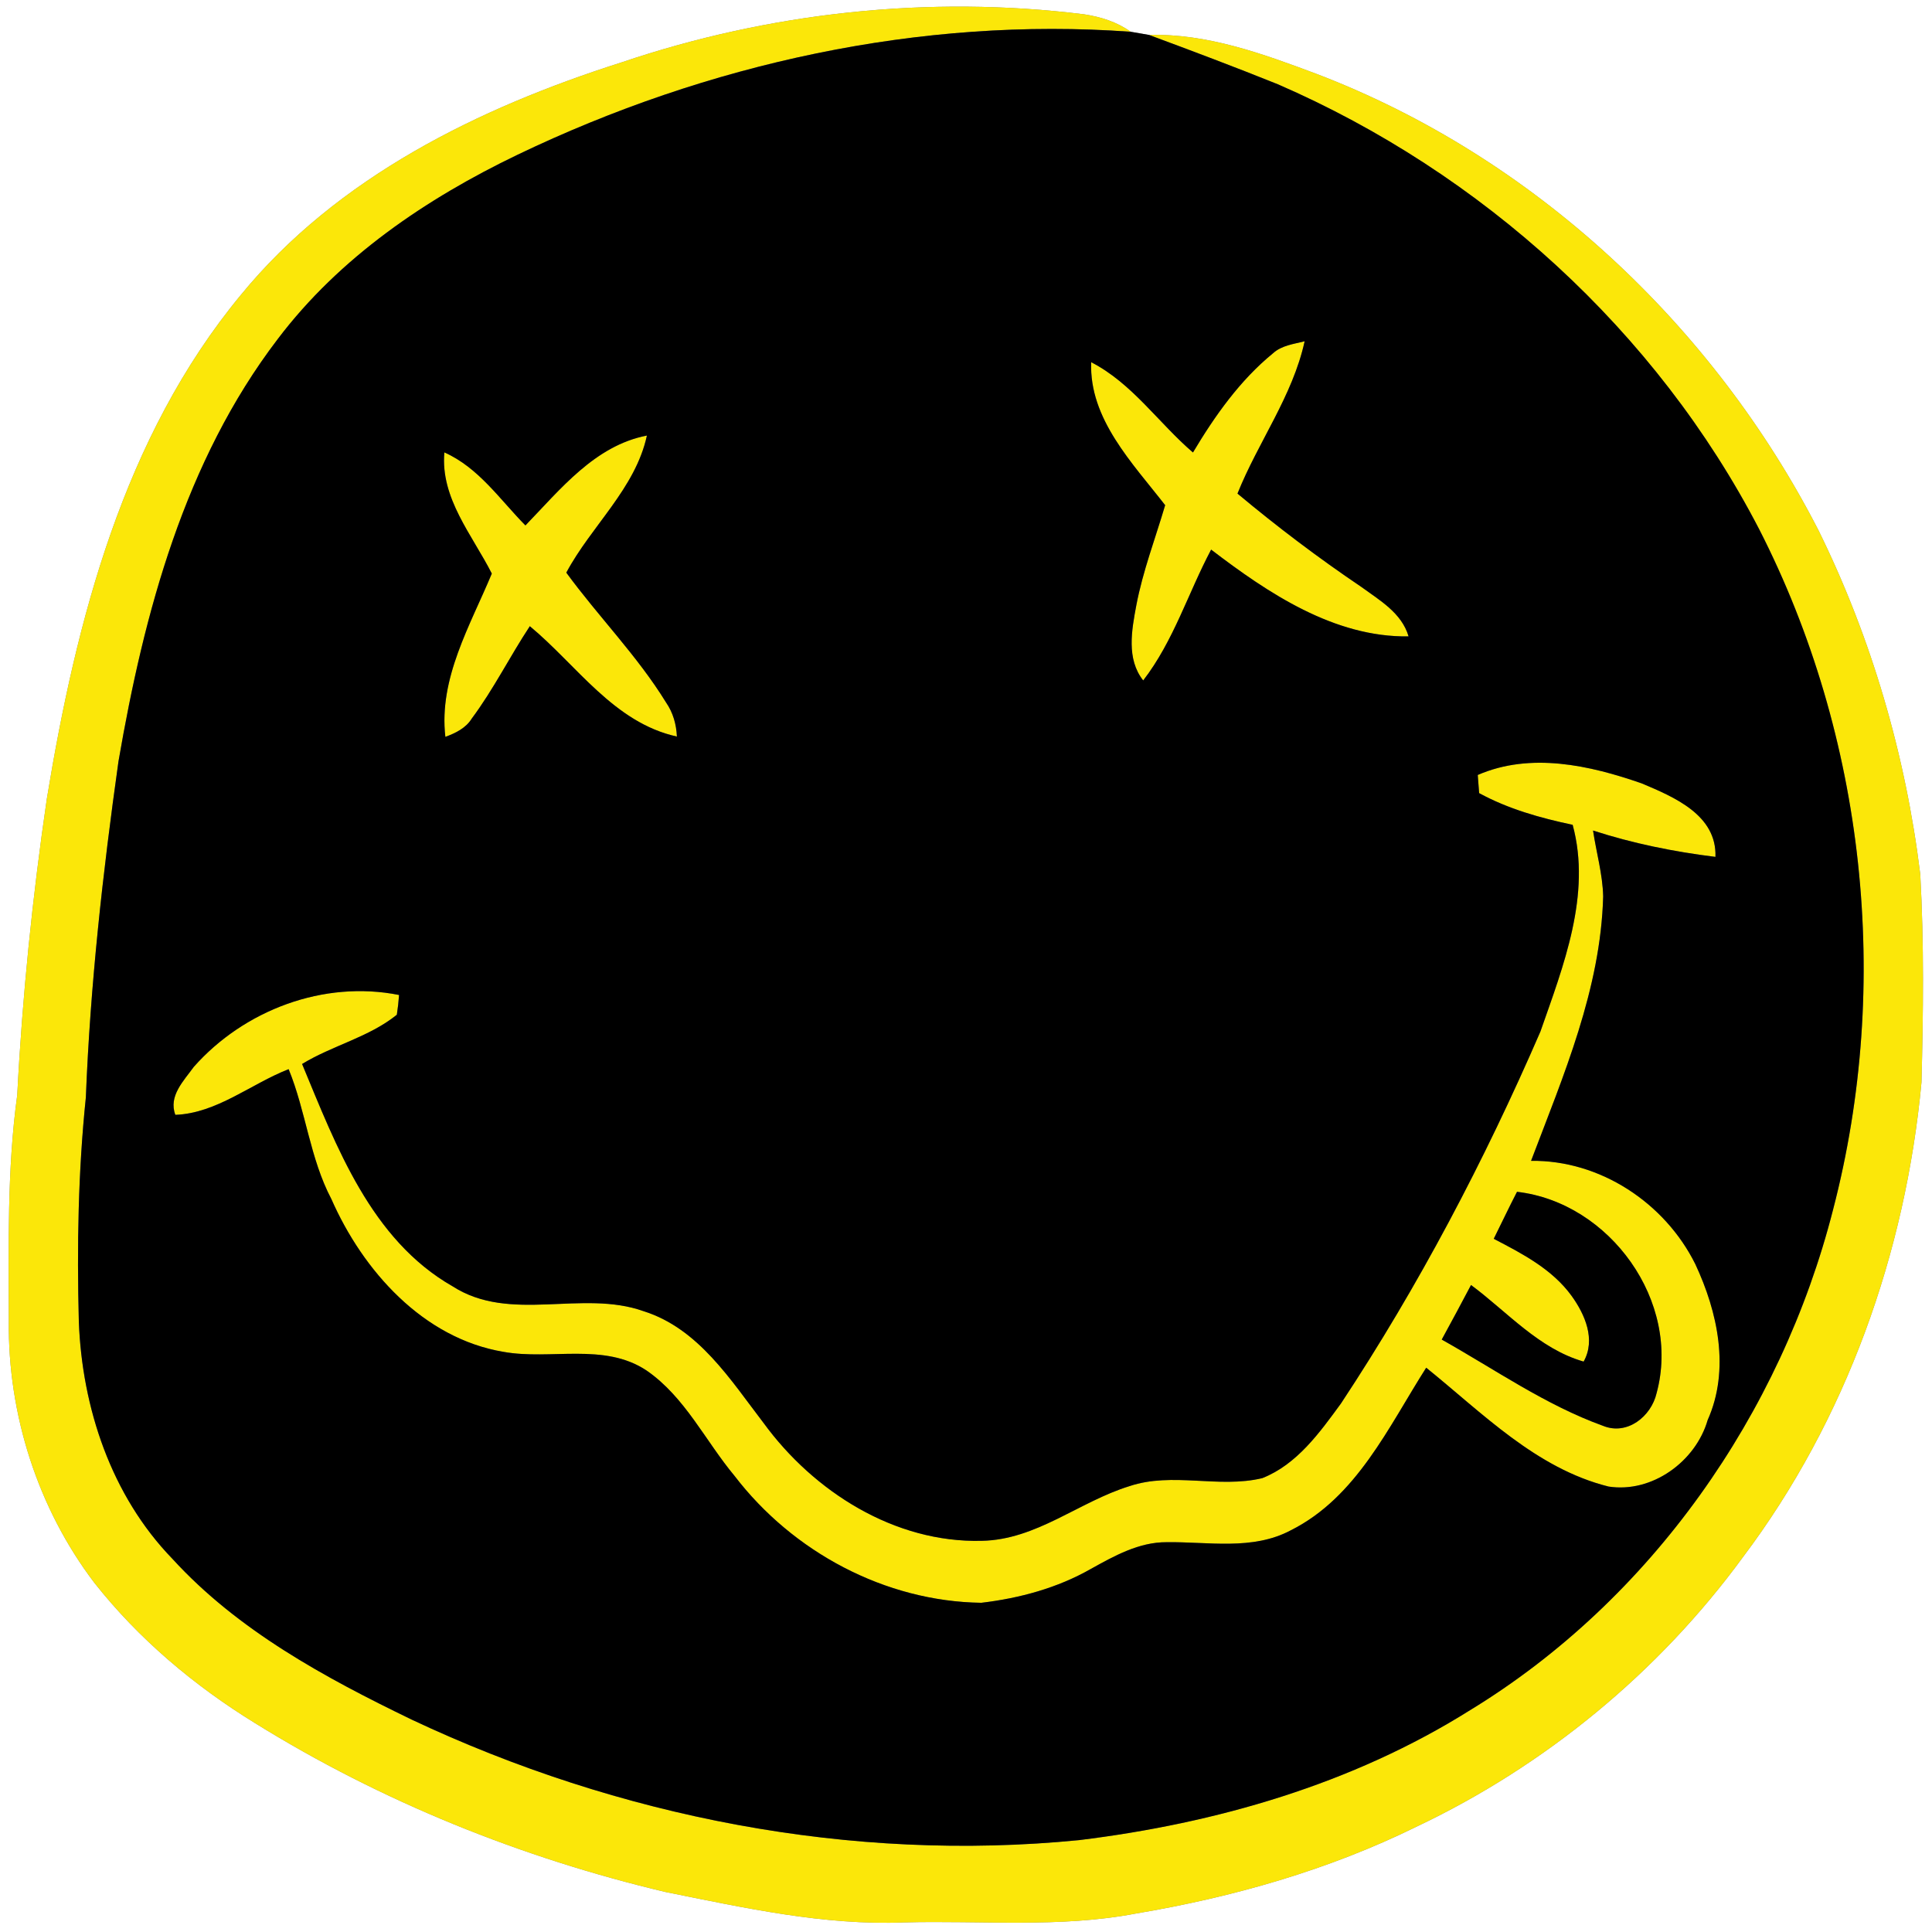 <?xml version="1.0" encoding="UTF-8" ?>
<!DOCTYPE svg PUBLIC "-//W3C//DTD SVG 1.1//EN" "http://www.w3.org/Graphics/SVG/1.1/DTD/svg11.dtd">
<svg width="250pt" height="250pt" viewBox="0 0 250 250" version="1.1" xmlns="http://www.w3.org/2000/svg">
<rect x="0" y="0" width="250" height="250" fill="#808080" stroke="none"/>
<g id="#ffffffff">
<path fill="#ffffff" opacity="1.00" d=" M 0.00 0.00 L 250.00 0.00 L 250.00 250.00 L 0.00 250.00 L 0.00 0.00 M 80.37 8.09 C 61.95 13.96 43.65 22.92 31.17 38.16 C 15.97 56.53 9.85 80.31 6.06 103.36 C 4.20 116.08 2.89 128.88 2.23 141.70 C 0.90 151.39 1.13 161.20 1.14 170.96 C 1.01 183.03 4.89 195.17 12.20 204.80 C 17.94 212.08 25.12 218.12 33.00 222.97 C 49.35 233.12 67.43 240.40 86.14 244.83 C 96.31 246.87 106.57 249.17 117.00 248.76 C 127.00 248.49 137.10 249.50 146.99 247.61 C 159.52 245.50 171.89 241.99 183.32 236.36 C 199.98 228.46 214.64 216.38 225.52 201.51 C 238.89 183.76 246.58 162.10 248.64 140.05 C 248.87 131.08 248.98 122.08 248.48 113.11 C 246.59 97.72 242.19 82.60 235.34 68.68 C 221.70 42.07 198.41 20.28 170.38 9.57 C 163.42 6.96 156.21 4.32 148.68 4.52 C 148.08 4.42 146.90 4.21 146.31 4.11 C 144.53 2.83 142.43 2.18 140.28 1.85 C 120.17 -0.64 99.57 1.59 80.37 8.09 Z" />
</g>
<g id="#fbe709ff">
<path fill="#fbe709" opacity="1.00" d=" M 80.37 8.09 C 99.57 1.59 120.17 -0.64 140.28 1.85 C 142.43 2.18 144.53 2.83 146.31 4.11 C 119.07 2.14 91.54 8.24 67.00 20.01 C 55.15 25.70 43.92 33.31 35.92 43.90 C 23.89 59.67 18.64 79.29 15.33 98.53 C 13.30 112.95 11.68 127.45 11.11 142.00 C 10.11 151.62 9.95 161.31 10.20 170.97 C 10.61 182.16 14.40 193.55 22.30 201.70 C 30.79 211.00 42.06 217.09 53.26 222.51 C 80.02 235.12 110.12 241.03 139.64 238.11 C 157.37 235.94 175.00 230.86 190.22 221.30 C 213.63 207.03 230.46 182.97 237.20 156.52 C 244.80 127.31 241.37 95.36 227.63 68.47 C 214.34 42.83 191.76 22.37 165.34 10.90 C 159.82 8.68 154.25 6.58 148.68 4.52 C 156.21 4.32 163.42 6.96 170.38 9.57 C 198.41 20.28 221.70 42.07 235.34 68.68 C 242.19 82.60 246.59 97.72 248.48 113.11 C 248.98 122.08 248.87 131.08 248.64 140.05 C 246.58 162.10 238.89 183.76 225.52 201.51 C 214.64 216.38 199.98 228.46 183.32 236.36 C 171.89 241.99 159.52 245.50 146.99 247.61 C 137.10 249.50 127.00 248.49 117.00 248.76 C 106.57 249.17 96.31 246.87 86.14 244.83 C 67.43 240.40 49.35 233.12 33.00 222.97 C 25.12 218.12 17.94 212.08 12.20 204.80 C 4.89 195.17 1.01 183.03 1.14 170.96 C 1.13 161.20 0.90 151.39 2.23 141.70 C 2.89 128.88 4.20 116.08 6.06 103.36 C 9.85 80.31 15.97 56.53 31.17 38.16 C 43.65 22.92 61.95 13.96 80.37 8.09 Z" />
<path fill="#fbe709" opacity="1.00" d=" M 164.73 45.71 C 165.85 44.69 167.41 44.52 168.82 44.16 C 167.27 51.25 162.80 57.20 160.13 63.87 C 165.25 68.15 170.59 72.19 176.13 75.93 C 178.53 77.68 181.38 79.31 182.27 82.35 C 172.65 82.49 164.10 76.76 156.72 71.12 C 153.74 76.74 151.86 82.96 147.93 88.05 C 145.73 85.26 146.44 81.53 147.04 78.32 C 147.88 73.90 149.50 69.68 150.77 65.37 C 146.56 59.94 140.91 54.20 141.20 46.87 C 146.51 49.60 149.91 54.73 154.37 58.55 C 157.19 53.82 160.44 49.22 164.73 45.71 Z" />
<path fill="#fbe709" opacity="1.00" d=" M 67.99 67.99 C 72.50 63.33 76.99 57.65 83.71 56.36 C 82.23 63.21 76.51 68.05 73.28 74.10 C 77.45 79.80 82.47 84.86 86.18 90.89 C 87.09 92.20 87.52 93.73 87.59 95.31 C 79.44 93.52 74.63 86.06 68.56 81.03 C 65.97 84.95 63.87 89.19 61.06 92.96 C 60.29 94.22 58.96 94.86 57.63 95.35 C 56.75 87.77 60.85 80.93 63.64 74.22 C 61.12 69.24 56.97 64.47 57.50 58.54 C 61.94 60.51 64.69 64.65 67.99 67.99 Z" />
<path fill="#fbe709" opacity="1.00" d=" M 191.22 100.28 C 198.06 97.31 205.70 99.02 212.44 101.37 C 216.63 103.14 222.16 105.45 221.98 110.88 C 216.61 110.22 211.28 109.14 206.14 107.47 C 206.56 110.31 207.38 113.10 207.45 115.99 C 207.13 127.99 202.31 139.16 198.12 150.21 C 207.06 150.10 215.43 155.65 219.37 163.57 C 222.28 169.79 223.89 177.22 220.97 183.76 C 219.41 189.14 213.76 193.23 208.15 192.36 C 198.77 190.02 191.83 182.85 184.55 176.98 C 179.67 184.64 175.55 193.75 167.03 198.02 C 162.06 200.67 156.32 199.48 150.96 199.56 C 147.39 199.54 144.20 201.33 141.17 203.01 C 136.83 205.49 131.91 206.82 126.98 207.40 C 114.52 207.23 102.58 200.82 95.05 190.98 C 91.26 186.44 88.64 180.77 83.66 177.34 C 78.17 173.69 71.26 176.03 65.16 174.93 C 54.75 173.19 46.96 164.43 42.88 155.16 C 40.10 149.88 39.59 143.82 37.35 138.35 C 32.47 140.25 28.06 144.06 22.69 144.26 C 21.77 141.83 23.77 139.87 25.07 138.06 C 31.58 130.70 41.89 126.80 51.64 128.75 C 51.58 129.61 51.48 130.46 51.35 131.31 C 47.73 134.23 43.03 135.27 39.09 137.68 C 43.52 148.33 48.00 160.42 58.57 166.45 C 66.03 171.25 75.30 166.82 83.29 169.67 C 90.39 171.91 94.53 178.56 98.82 184.15 C 105.31 193.03 115.77 199.67 127.03 199.38 C 134.10 199.26 139.63 194.32 146.14 192.31 C 151.72 190.43 157.69 192.63 163.34 191.27 C 167.83 189.50 170.77 185.37 173.52 181.61 C 183.57 166.40 192.09 150.20 199.33 133.48 C 202.29 125.01 205.96 115.76 203.50 106.73 C 199.32 105.85 195.16 104.68 191.40 102.63 C 191.35 102.04 191.26 100.87 191.22 100.28 M 196.30 154.22 C 195.26 156.23 194.30 158.27 193.29 160.30 C 196.98 162.22 200.85 164.22 203.36 167.68 C 205.10 170.09 206.52 173.35 204.92 176.19 C 199.12 174.52 195.06 169.77 190.35 166.28 C 189.11 168.64 187.84 170.99 186.56 173.34 C 193.43 177.19 199.98 181.81 207.43 184.50 C 210.56 185.78 213.66 183.29 214.36 180.28 C 217.57 168.45 208.33 155.61 196.30 154.22 Z" />
</g>
<g id="#000000ff">
<path fill="#000000" opacity="1.00" d=" M 67.00 20.01 C 91.54 8.24 119.07 2.14 146.31 4.11 C 146.90 4.21 148.08 4.42 148.68 4.52 C 154.25 6.58 159.82 8.68 165.34 10.90 C 191.76 22.37 214.34 42.83 227.63 68.47 C 241.37 95.36 244.80 127.31 237.20 156.52 C 230.46 182.97 213.63 207.03 190.22 221.30 C 175.00 230.86 157.37 235.94 139.64 238.11 C 110.12 241.03 80.02 235.12 53.26 222.51 C 42.06 217.09 30.79 211.00 22.30 201.70 C 14.40 193.55 10.61 182.16 10.20 170.97 C 9.95 161.31 10.11 151.62 11.11 142.00 C 11.68 127.45 13.30 112.95 15.33 98.53 C 18.64 79.29 23.89 59.67 35.92 43.90 C 43.92 33.31 55.15 25.70 67.00 20.01 M 164.73 45.71 C 160.44 49.22 157.19 53.82 154.37 58.55 C 149.91 54.73 146.51 49.60 141.20 46.87 C 140.91 54.20 146.56 59.94 150.77 65.37 C 149.50 69.68 147.88 73.90 147.04 78.32 C 146.44 81.53 145.73 85.26 147.93 88.05 C 151.86 82.96 153.74 76.74 156.72 71.12 C 164.10 76.76 172.65 82.49 182.27 82.35 C 181.38 79.31 178.53 77.68 176.13 75.93 C 170.59 72.19 165.25 68.15 160.13 63.87 C 162.80 57.20 167.27 51.25 168.82 44.16 C 167.41 44.52 165.85 44.69 164.73 45.71 M 67.99 67.99 C 64.69 64.65 61.94 60.51 57.50 58.54 C 56.97 64.47 61.12 69.24 63.64 74.22 C 60.85 80.93 56.75 87.77 57.63 95.35 C 58.96 94.86 60.29 94.22 61.06 92.96 C 63.87 89.19 65.97 84.95 68.56 81.03 C 74.63 86.06 79.44 93.52 87.59 95.31 C 87.52 93.73 87.09 92.20 86.18 90.89 C 82.47 84.86 77.45 79.80 73.28 74.10 C 76.51 68.05 82.23 63.21 83.71 56.36 C 76.99 57.65 72.50 63.33 67.99 67.99 M 191.22 100.28 C 191.26 100.87 191.35 102.04 191.40 102.63 C 195.16 104.68 199.32 105.85 203.50 106.73 C 205.96 115.76 202.29 125.01 199.33 133.48 C 192.09 150.20 183.57 166.40 173.52 181.61 C 170.77 185.37 167.83 189.50 163.34 191.27 C 157.69 192.63 151.72 190.43 146.14 192.31 C 139.63 194.32 134.10 199.26 127.03 199.38 C 115.77 199.67 105.31 193.03 98.82 184.15 C 94.53 178.56 90.39 171.91 83.29 169.67 C 75.30 166.82 66.03 171.25 58.57 166.45 C 48.00 160.42 43.52 148.33 39.09 137.68 C 43.03 135.27 47.73 134.23 51.35 131.31 C 51.48 130.46 51.58 129.61 51.64 128.75 C 41.89 126.80 31.58 130.70 25.07 138.06 C 23.77 139.87 21.77 141.83 22.69 144.26 C 28.06 144.06 32.47 140.25 37.35 138.35 C 39.59 143.82 40.10 149.88 42.88 155.16 C 46.96 164.43 54.75 173.19 65.16 174.93 C 71.26 176.03 78.17 173.69 83.66 177.34 C 88.64 180.77 91.26 186.44 95.05 190.98 C 102.58 200.82 114.52 207.23 126.98 207.40 C 131.91 206.82 136.83 205.49 141.17 203.01 C 144.20 201.33 147.39 199.54 150.96 199.56 C 156.32 199.48 162.06 200.67 167.03 198.02 C 175.55 193.75 179.67 184.64 184.55 176.98 C 191.83 182.85 198.77 190.02 208.15 192.36 C 213.76 193.23 219.41 189.14 220.97 183.76 C 223.89 177.22 222.28 169.79 219.37 163.57 C 215.43 155.65 207.06 150.10 198.12 150.21 C 202.31 139.16 207.13 127.99 207.45 115.99 C 207.38 113.10 206.56 110.31 206.14 107.47 C 211.28 109.14 216.61 110.22 221.98 110.88 C 222.16 105.45 216.63 103.14 212.44 101.37 C 205.70 99.02 198.06 97.31 191.22 100.28 Z" />
<path fill="#000000" opacity="1.00" d=" M 196.30 154.22 C 208.33 155.61 217.57 168.45 214.36 180.28 C 213.66 183.29 210.56 185.78 207.43 184.50 C 199.98 181.81 193.43 177.19 186.56 173.34 C 187.84 170.99 189.11 168.64 190.35 166.28 C 195.06 169.77 199.12 174.52 204.92 176.19 C 206.52 173.35 205.10 170.09 203.36 167.68 C 200.85 164.22 196.98 162.22 193.29 160.30 C 194.30 158.27 195.26 156.23 196.30 154.22 Z" />
</g>
</svg>
